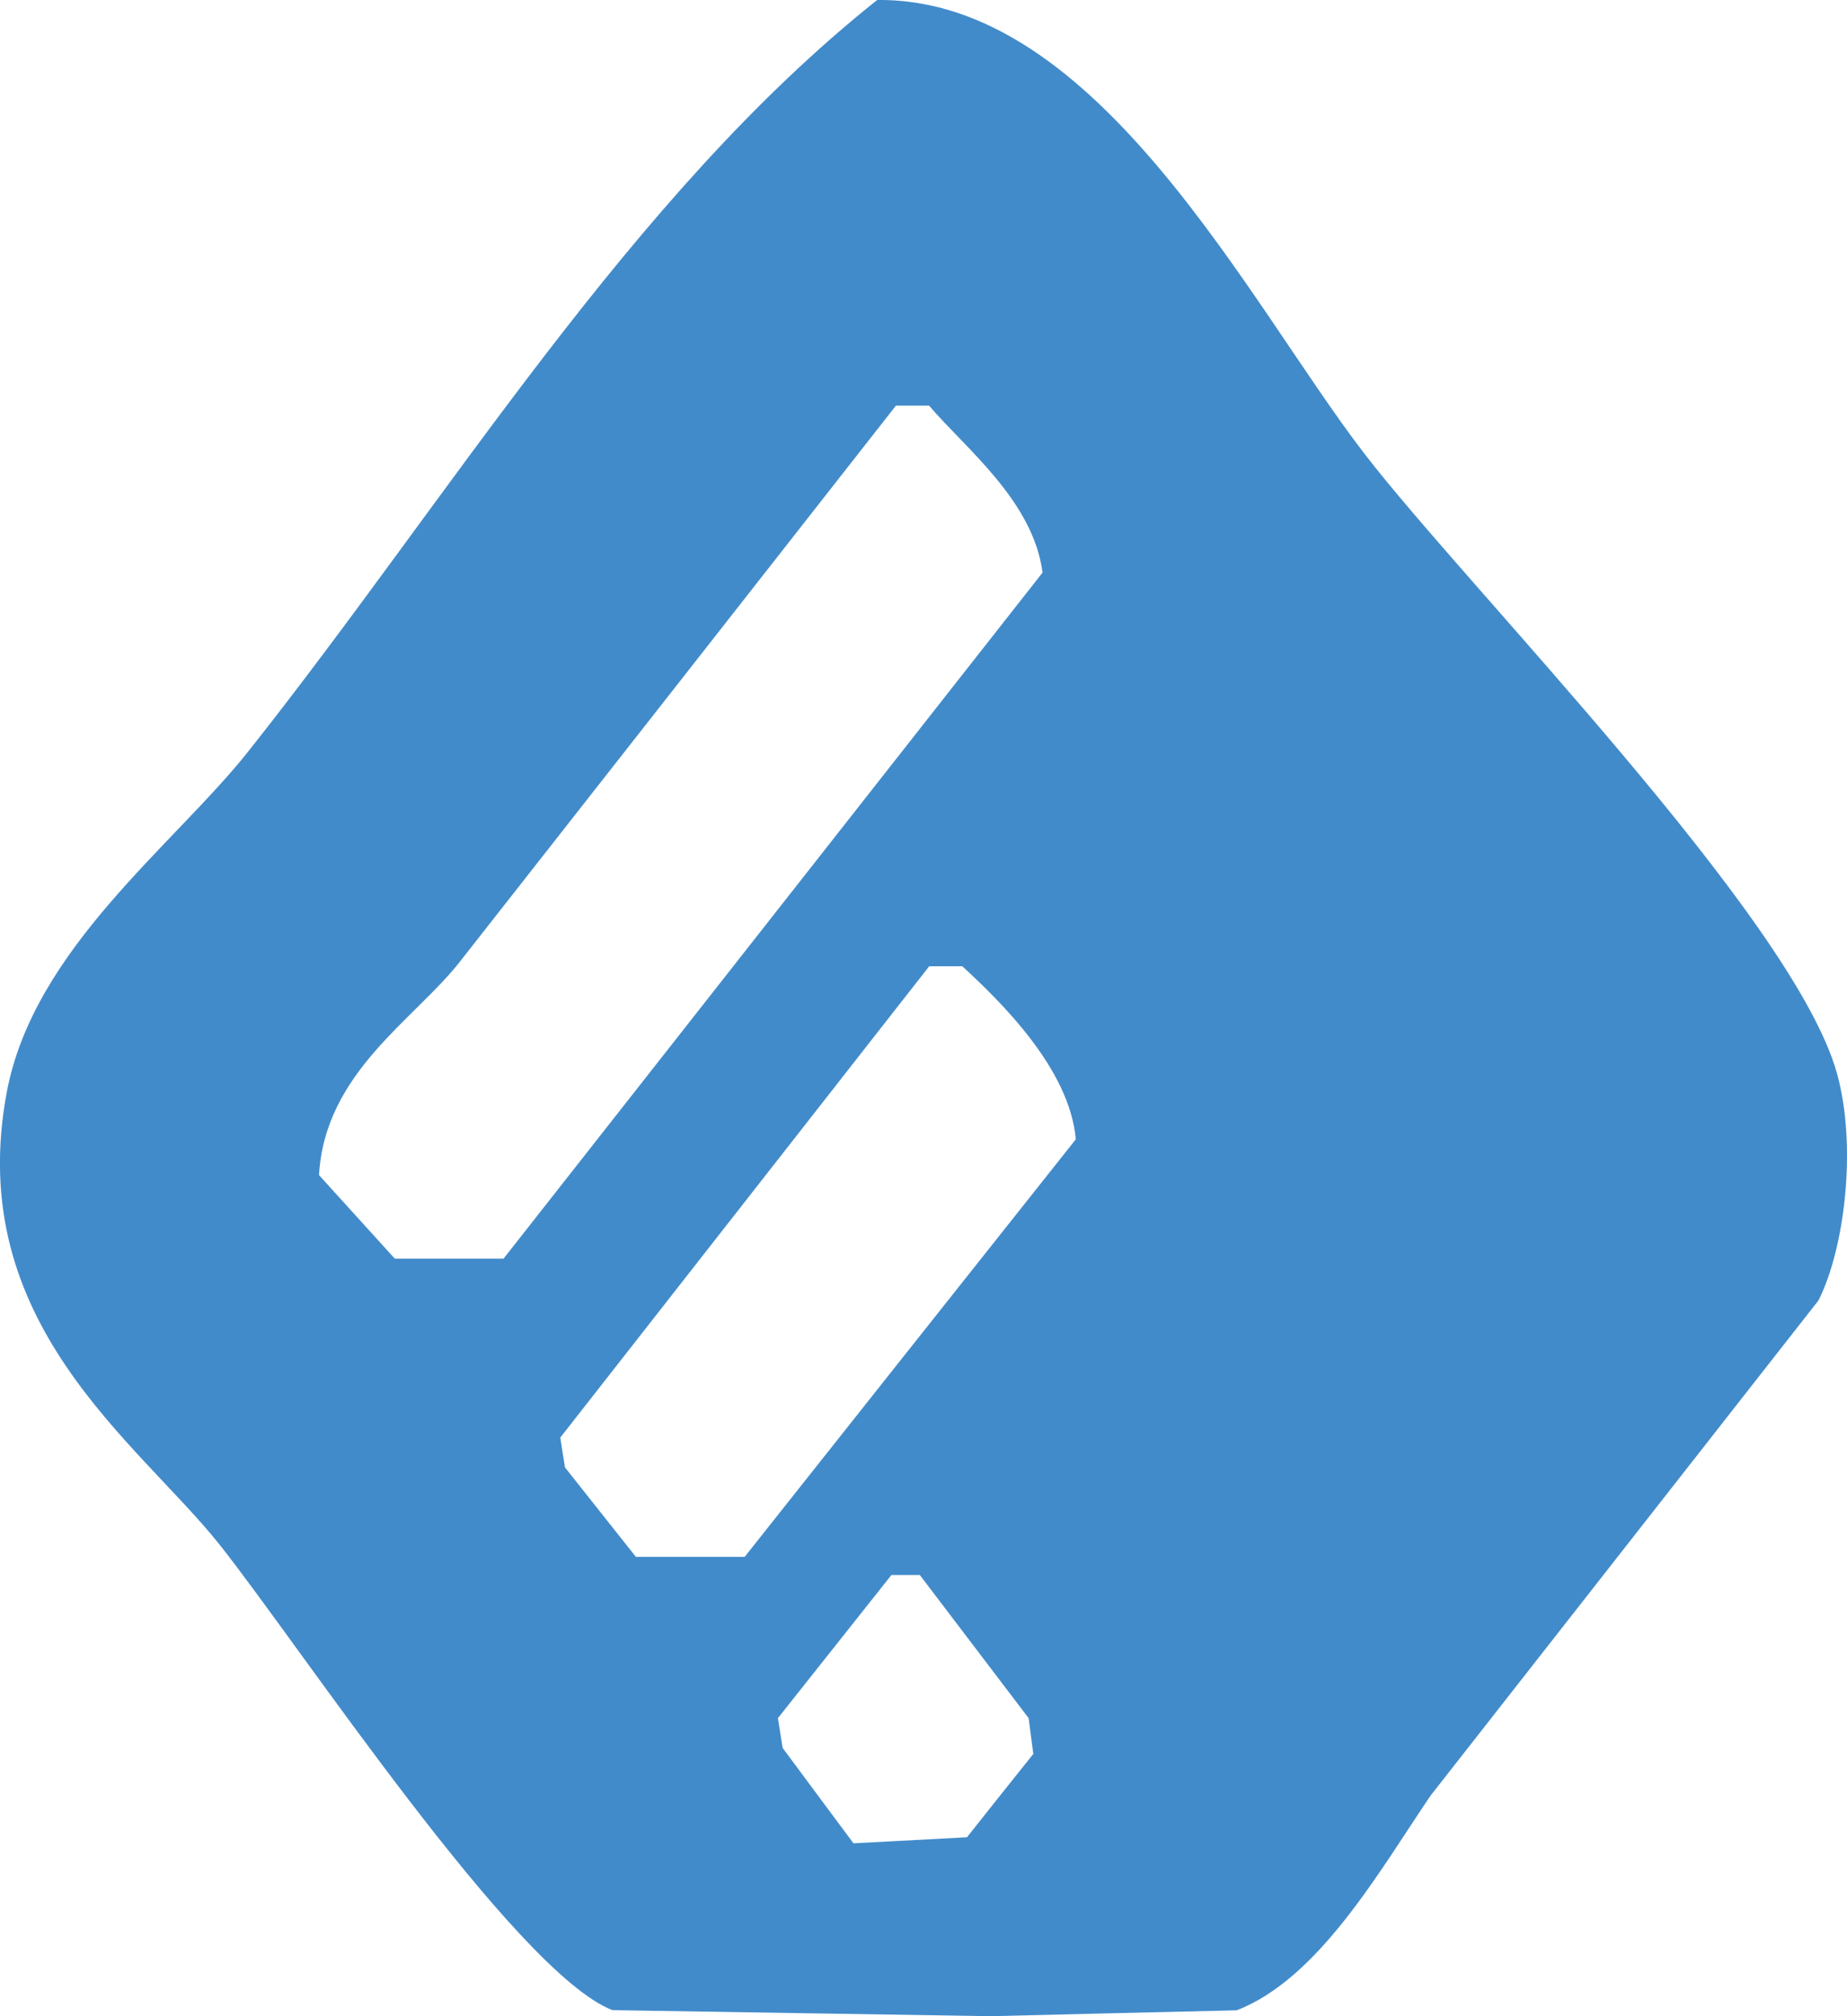 <?xml version="1.0" encoding="utf-8"?>
<!-- Generator: Adobe Illustrator 17.0.0, SVG Export Plug-In . SVG Version: 6.00 Build 0)  -->
<!DOCTYPE svg PUBLIC "-//W3C//DTD SVG 1.1//EN" "http://www.w3.org/Graphics/SVG/1.1/DTD/svg11.dtd">
<svg version="1.1" id="feedly.svg_1_" xmlns="http://www.w3.org/2000/svg" xmlns:xlink="http://www.w3.org/1999/xlink" x="0px"
	 y="0px" width="11px" height="12px" viewBox="0 0 11 12" enable-background="new 0 0 11 12" xml:space="preserve">
<g id="feedly.svg">
	<g>
		<path fill-rule="evenodd" clip-rule="evenodd" fill="#428BCA" d="M10.941,6.391c-0.256-0.929-2.203-2.895-2.816-3.692
			C7.436,1.804,6.54-0.015,5.224,0C3.757,1.167,2.679,2.96,1.478,4.473C1.037,5.029,0.203,5.645,0.041,6.497
			C-0.22,7.876,0.822,8.582,1.309,9.195c0.478,0.602,1.759,2.542,2.338,2.769C4.397,11.976,5.149,11.988,5.9,12
			c0.488-0.012,0.976-0.024,1.465-0.035c0.49-0.189,0.852-0.832,1.155-1.278c0.77-0.982,1.54-1.965,2.31-2.947
			C10.985,7.434,11.061,6.827,10.941,6.391z M2.999,7.491H2.351C2.201,7.325,2.05,7.16,1.9,6.994
			c0.035-0.615,0.575-0.928,0.845-1.278c0.864-1.1,1.728-2.201,2.591-3.302h0.197C5.749,2.668,6.153,2.98,6.209,3.408
			C5.139,4.769,4.069,6.13,2.999,7.491z M5.759,10.935c-0.225,0.012-0.451,0.024-0.676,0.036c-0.141-0.189-0.282-0.379-0.422-0.568
			c-0.009-0.059-0.019-0.118-0.028-0.177c0.225-0.284,0.451-0.568,0.676-0.852h0.169c0.216,0.284,0.432,0.568,0.648,0.852
			c0.009,0.071,0.019,0.142,0.028,0.213C6.022,10.604,5.89,10.769,5.759,10.935z M4.435,9.266H3.787
			C3.646,9.089,3.506,8.911,3.365,8.734C3.355,8.675,3.346,8.615,3.337,8.556c0.732-0.935,1.465-1.87,2.197-2.805h0.197
			c0.224,0.206,0.64,0.609,0.676,1.03C5.749,7.609,5.092,8.438,4.435,9.266z"/>
	</g>
</g>
</svg>

